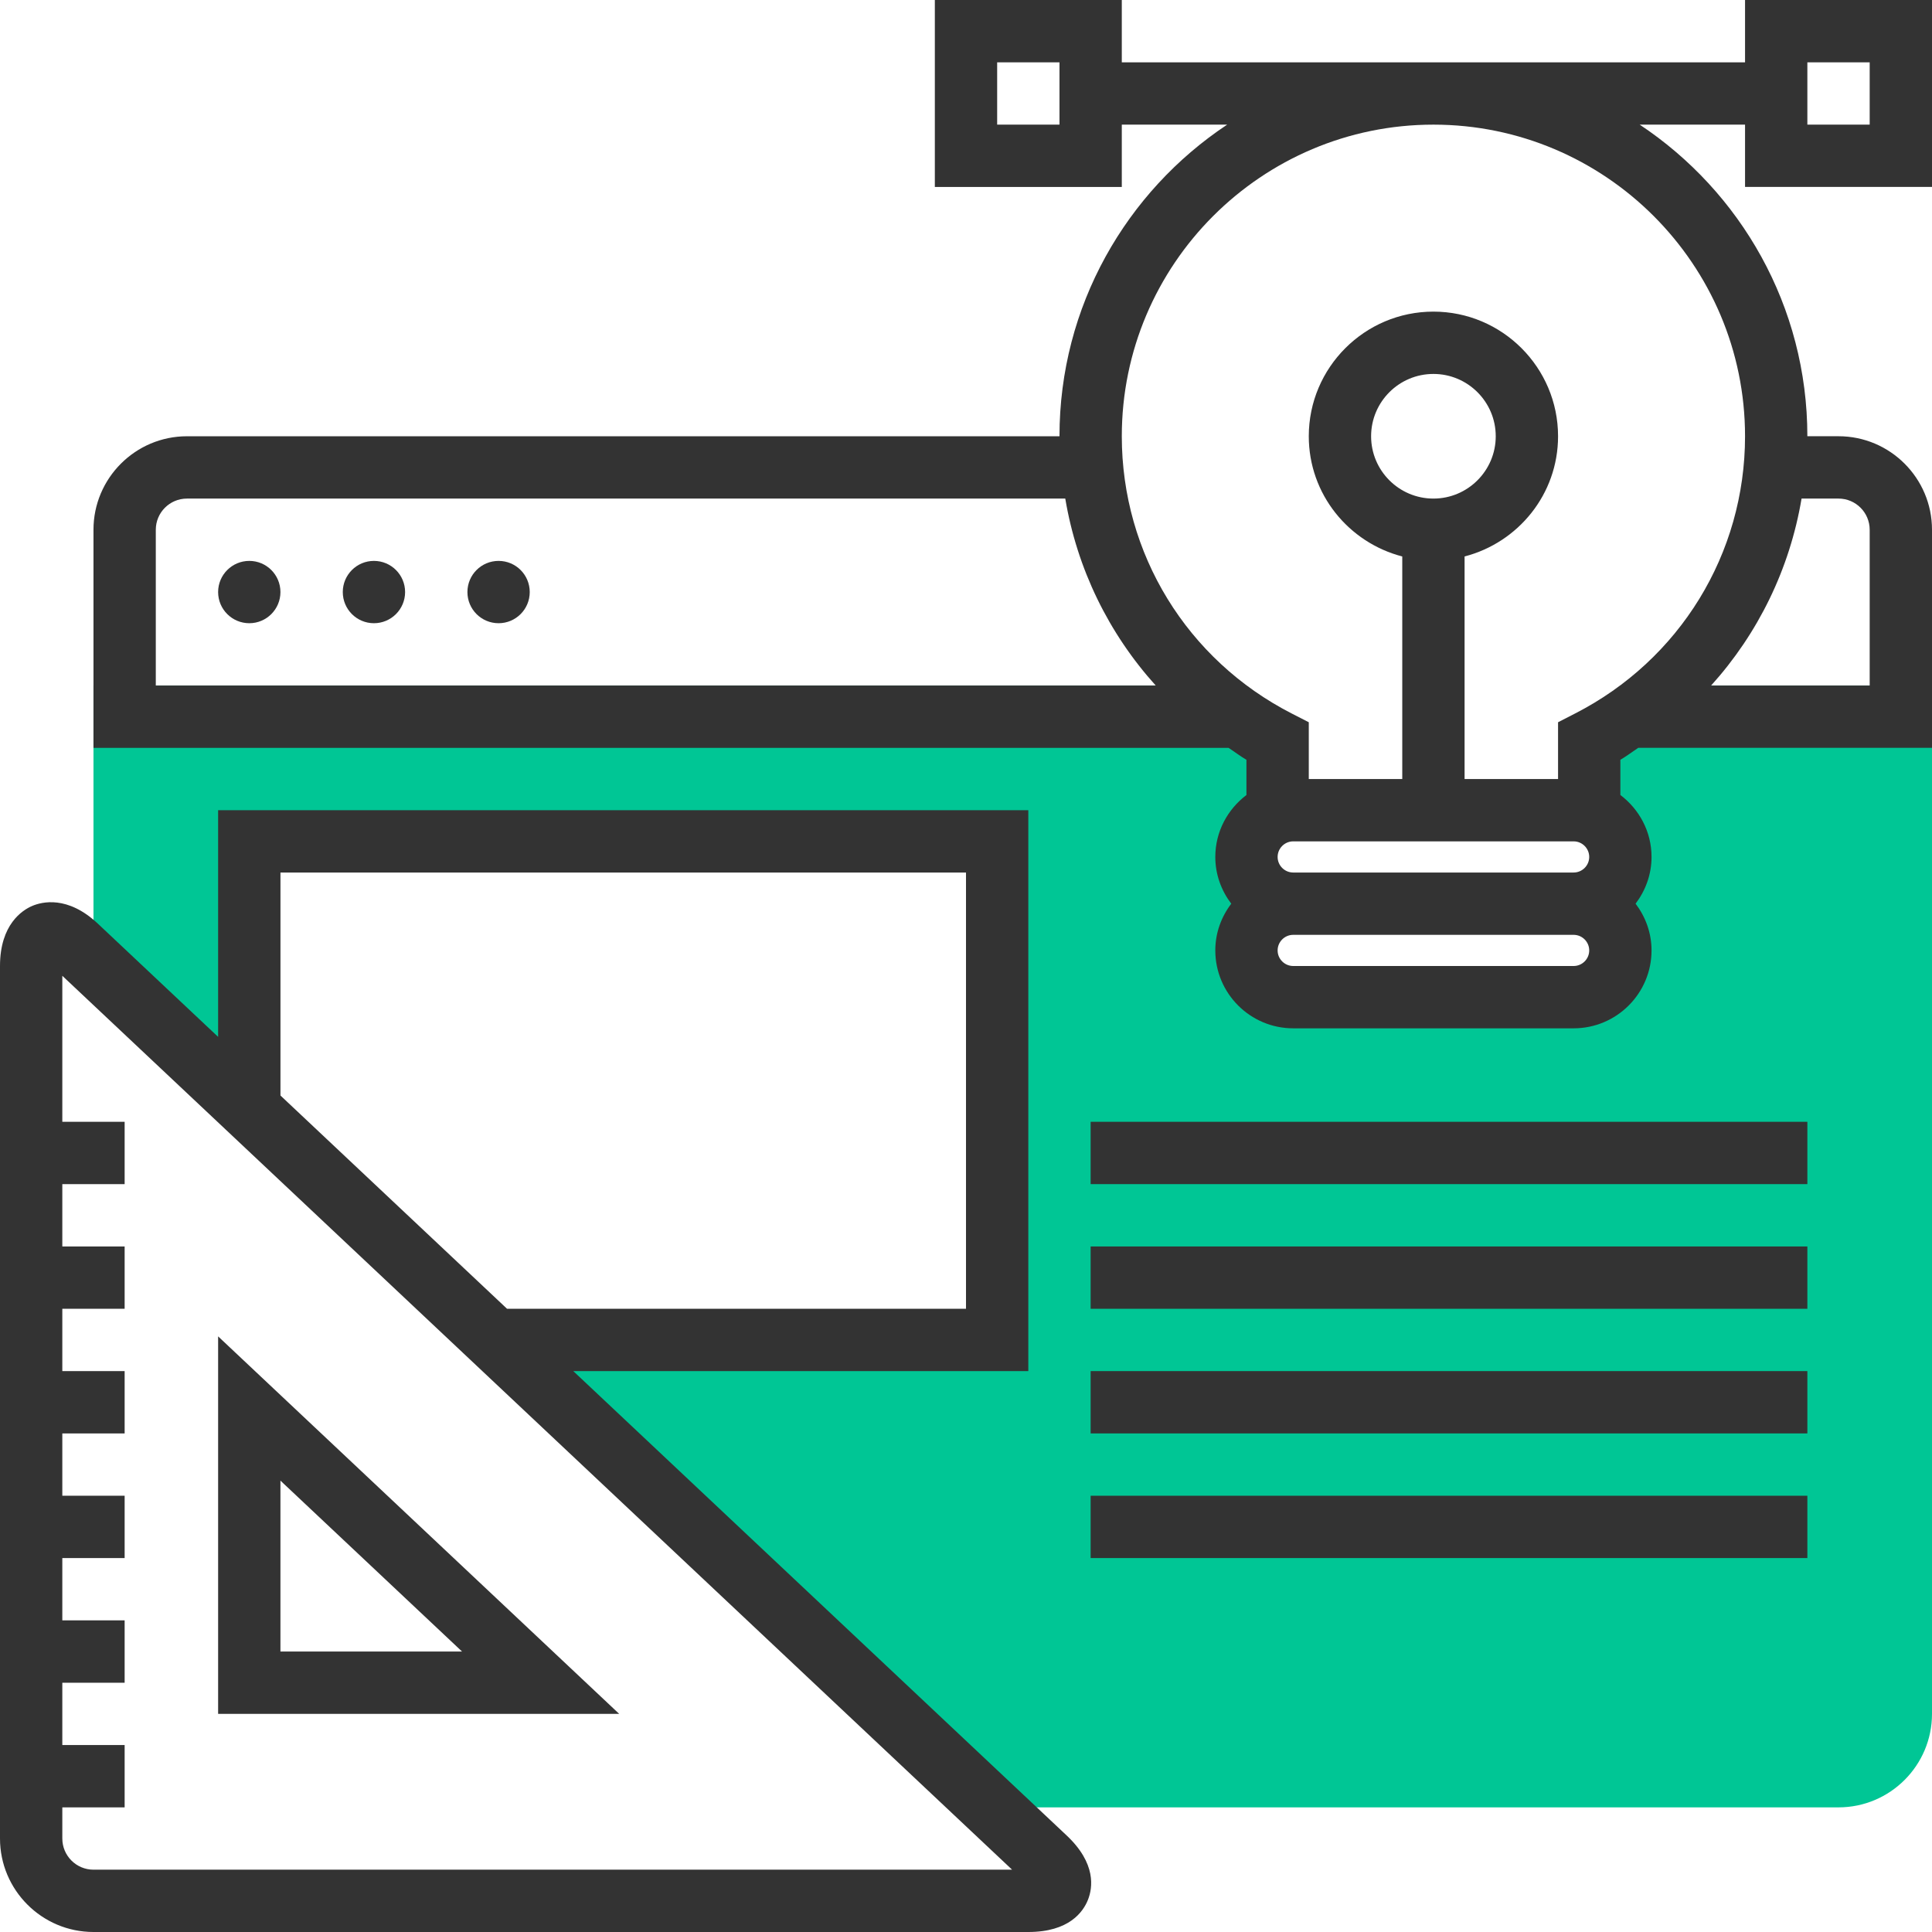<svg width="78" height="78" viewBox="0 0 78 78" fill="none" xmlns="http://www.w3.org/2000/svg">
<path d="M67.348 27.677C66.401 28.568 65.33 29.331 64.161 29.929V32.71H63.532C64.574 32.71 65.419 33.555 65.419 34.597C65.419 35.639 64.574 36.484 63.532 36.484C64.574 36.484 65.419 37.329 65.419 38.371C65.419 39.413 64.574 40.258 63.532 40.258H52.21C51.168 40.258 50.322 39.413 50.322 38.371C50.322 37.329 51.168 36.484 52.21 36.484C51.168 36.484 50.322 35.639 50.322 34.597C50.322 33.555 51.168 32.71 52.21 32.71H51.581V29.929C50.412 29.331 49.341 28.568 48.394 27.677H3.774V38.852L14.997 49.414L10.065 44.772V33.968H40.258V54.097H19.972L40.022 72.968H74.226C76.307 72.968 78 71.275 78 69.194V27.677H67.348Z" fill="#00C695"/>
<path d="M10.065 25.161C10.759 25.161 11.322 24.598 11.322 23.903C11.322 23.208 10.759 22.645 10.065 22.645C9.37 22.645 8.806 23.208 8.806 23.903C8.806 24.598 9.37 25.161 10.065 25.161Z" fill="#333333"/>
<path d="M15.097 25.161C15.791 25.161 16.355 24.598 16.355 23.903C16.355 23.208 15.791 22.645 15.097 22.645C14.402 22.645 13.839 23.208 13.839 23.903C13.839 24.598 14.402 25.161 15.097 25.161Z" fill="#333333"/>
<path d="M20.129 25.161C20.824 25.161 21.387 24.598 21.387 23.903C21.387 23.208 20.824 22.645 20.129 22.645C19.434 22.645 18.871 23.208 18.871 23.903C18.871 24.598 19.434 25.161 20.129 25.161Z" fill="#333333"/>
<path d="M23.145 55.355H41.516V32.71H8.806V41.861L3.953 37.293C2.729 36.141 1.688 36.41 1.298 36.576C0.907 36.743 0 37.317 0 39V74.226C0 76.307 1.693 78 3.774 78H41.516C43.163 78 43.732 77.186 43.924 76.699C44.117 76.214 44.263 75.23 43.062 74.101L23.145 55.355ZM11.323 35.226H39V52.839H20.471L11.323 44.229V35.226ZM3.774 75.484C3.08 75.484 2.516 74.92 2.516 74.226V72.968H5.032V70.452H2.516V67.936H5.032V65.419H2.516V62.903H5.032V60.387H2.516V57.871H5.032V55.355H2.516V52.839H5.032V50.323H2.516V47.806H5.032V45.29H2.516V39.396L40.861 75.484H3.774Z" fill="#333333"/>
<path d="M8.806 53.953V69.194H24.999L8.806 53.953ZM11.322 59.777L18.654 66.677H11.322V59.777Z" fill="#333333"/>
<path d="M78 7.548V0H70.452V2.516H45.29V0H37.742V7.548H45.29V5.032H49.544C45.469 7.738 42.774 12.364 42.774 17.613H7.548C5.468 17.613 3.774 19.306 3.774 21.387V30.194H5.032H49.602C49.843 30.352 50.07 30.529 50.322 30.675V32.097C49.563 32.672 49.065 33.574 49.065 34.598C49.065 35.309 49.31 35.958 49.709 36.485C49.31 37.011 49.065 37.66 49.065 38.371C49.065 40.106 50.475 41.516 52.21 41.516H63.532C65.267 41.516 66.677 40.106 66.677 38.371C66.677 37.66 66.432 37.011 66.033 36.484C66.432 35.957 66.677 35.308 66.677 34.597C66.677 33.573 66.179 32.671 65.419 32.096V30.674C65.672 30.528 65.899 30.351 66.14 30.192H76.742H78V21.386C78 19.305 76.307 17.612 74.226 17.612H72.968C72.968 12.363 70.273 7.737 66.198 5.031H70.452V7.547H78V7.548ZM40.258 5.032V2.516H42.774V5.032H40.258ZM6.29 21.387C6.29 20.693 6.854 20.129 7.548 20.129H43.008C43.485 22.968 44.759 25.57 46.66 27.677H6.29V21.387ZM57.871 20.129C56.483 20.129 55.355 19 55.355 17.613C55.355 16.225 56.483 15.097 57.871 15.097C59.259 15.097 60.387 16.225 60.387 17.613C60.387 19 59.259 20.129 57.871 20.129ZM63.532 33.968C63.878 33.968 64.161 34.251 64.161 34.597C64.161 34.943 63.878 35.226 63.532 35.226H52.21C51.864 35.226 51.581 34.943 51.581 34.597C51.581 34.251 51.864 33.968 52.21 33.968H63.532ZM63.532 39H52.21C51.864 39 51.581 38.717 51.581 38.371C51.581 38.025 51.864 37.742 52.21 37.742H63.532C63.878 37.742 64.161 38.025 64.161 38.371C64.161 38.717 63.878 39 63.532 39ZM74.226 20.129C74.92 20.129 75.484 20.693 75.484 21.387V27.677H69.082C70.983 25.57 72.256 22.968 72.734 20.129H74.226ZM70.452 17.613C70.452 22.352 67.821 26.642 63.588 28.807L62.903 29.159V31.452H59.129V22.466C61.294 21.904 62.903 19.952 62.903 17.613C62.903 14.838 60.646 12.581 57.871 12.581C55.096 12.581 52.839 14.838 52.839 17.613C52.839 19.952 54.448 21.904 56.613 22.466V31.452H52.839V29.159L52.154 28.808C47.921 26.642 45.29 22.352 45.29 17.613C45.29 10.676 50.934 5.032 57.871 5.032C64.808 5.032 70.452 10.676 70.452 17.613ZM75.484 2.516V5.032H72.968V2.516H75.484Z" fill="#333333"/>
<path d="M72.968 45.29H44.032V47.806H72.968V45.29Z" fill="#333333"/>
<path d="M72.968 50.323H44.032V52.839H72.968V50.323Z" fill="#333333"/>
<path d="M72.968 55.355H44.032V57.871H72.968V55.355Z" fill="#333333"/>
<path d="M72.968 60.387H44.032V62.903H72.968V60.387Z" fill="#333333"/>
</svg>
